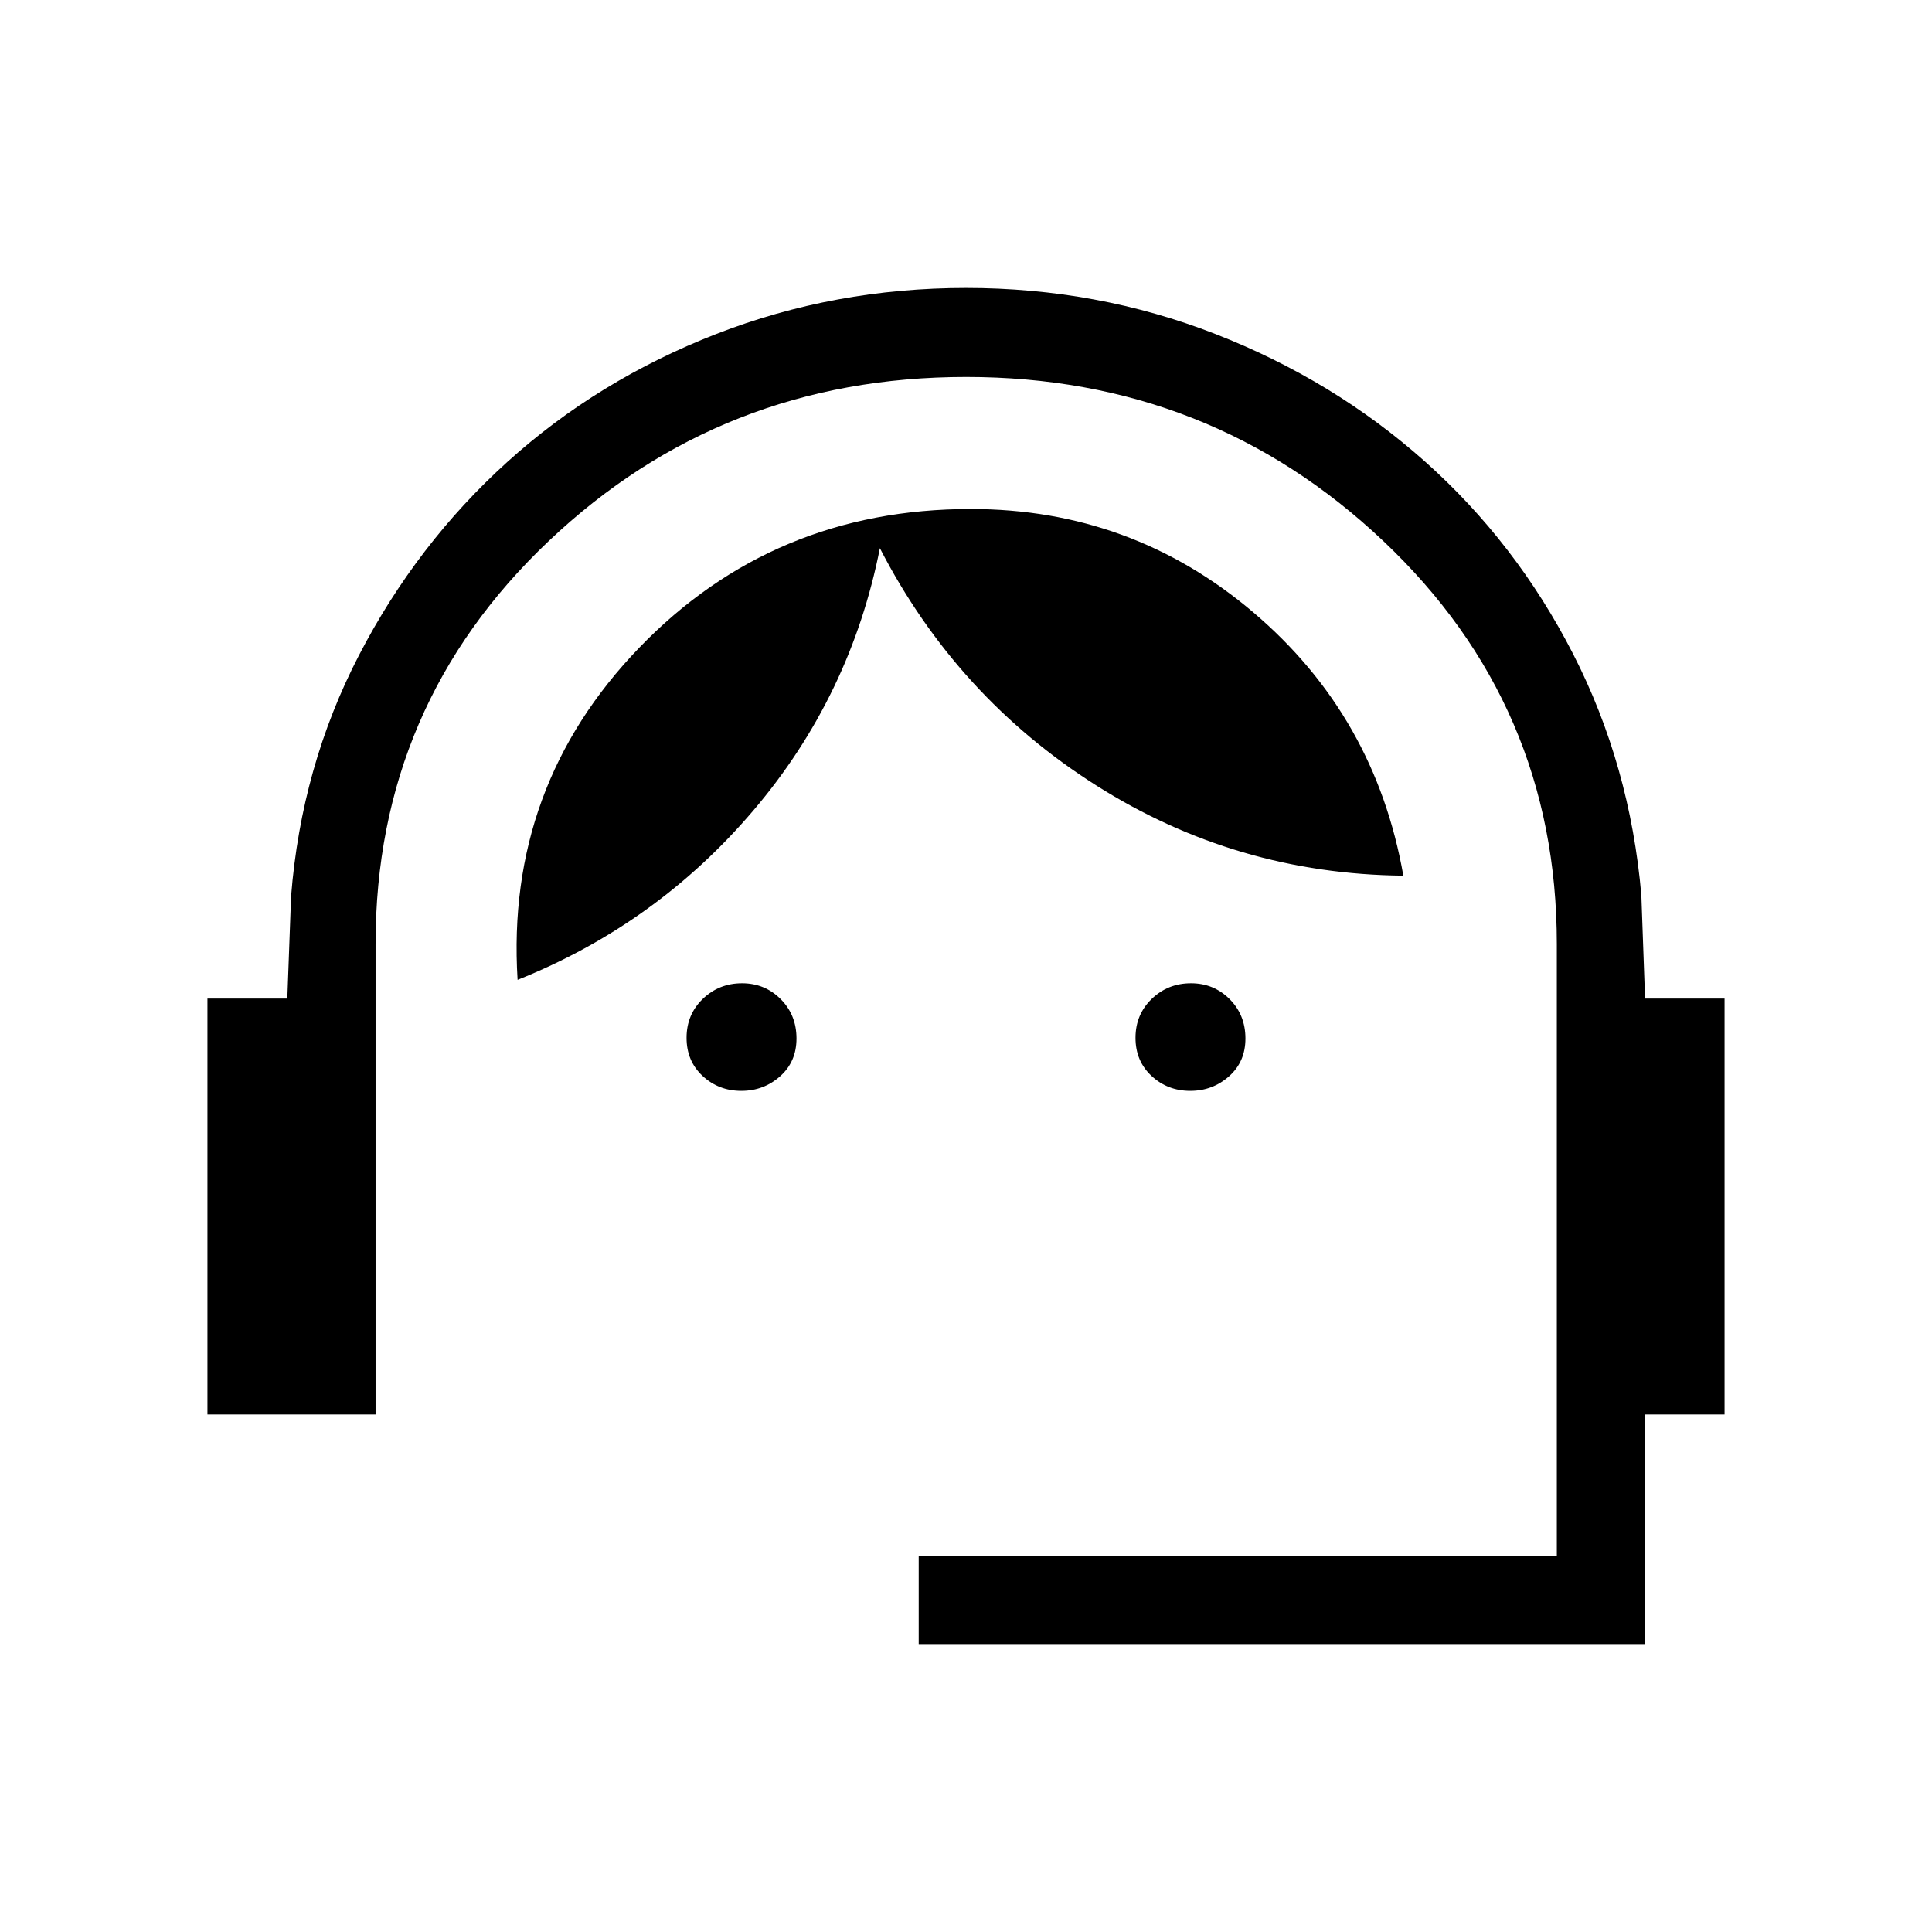 <svg xmlns="http://www.w3.org/2000/svg" height="48" viewBox="0 -960 960 960" width="48"><path d="M456.5-143.08v-43.84h317.08v-304.02q0-118.73-86.23-200.24t-207.28-81.51q-121.35 0-207.4 81.52-86.05 81.51-86.05 200.25v233.77h-83.54v-206.66h39.69l1.87-50.84q5.09-64.46 33.74-119.77 28.66-55.31 73.66-96 44.99-40.7 103.8-63.6 58.81-22.9 124.21-22.9 65.22 0 123.91 22.9 58.69 22.91 104.04 63.29 45.35 40.38 73.66 95.66 28.31 55.27 33.92 119.98l1.84 51.28h39.5v206.66h-39.5v114.07H456.5Zm-88.12-274.88q-11.28 0-19.25-7.4-7.98-7.4-7.98-18.96t8.05-19.33q8.05-7.77 19.54-7.77 11.3 0 19.16 7.86 7.87 7.86 7.87 19.59 0 11.57-8.16 18.79-8.15 7.22-19.23 7.22Zm223.07 0q-11.27 0-19.24-7.4-7.98-7.4-7.98-18.96t8.05-19.33q8.05-7.77 19.54-7.77 11.29 0 19.16 7.86 7.87 7.86 7.87 19.59 0 11.57-8.16 18.79-8.16 7.22-19.24 7.22Zm-334.26-55.16q-6-96.19 60.48-165.07 66.48-68.89 164.71-68.89 80 0 140.5 51.45 60.5 51.44 74.43 130.74-83-.8-152.48-44.76-69.48-43.97-107.62-117.96-14.56 73.49-62.75 130.19-48.19 56.69-117.27 84.3Z"/></svg>